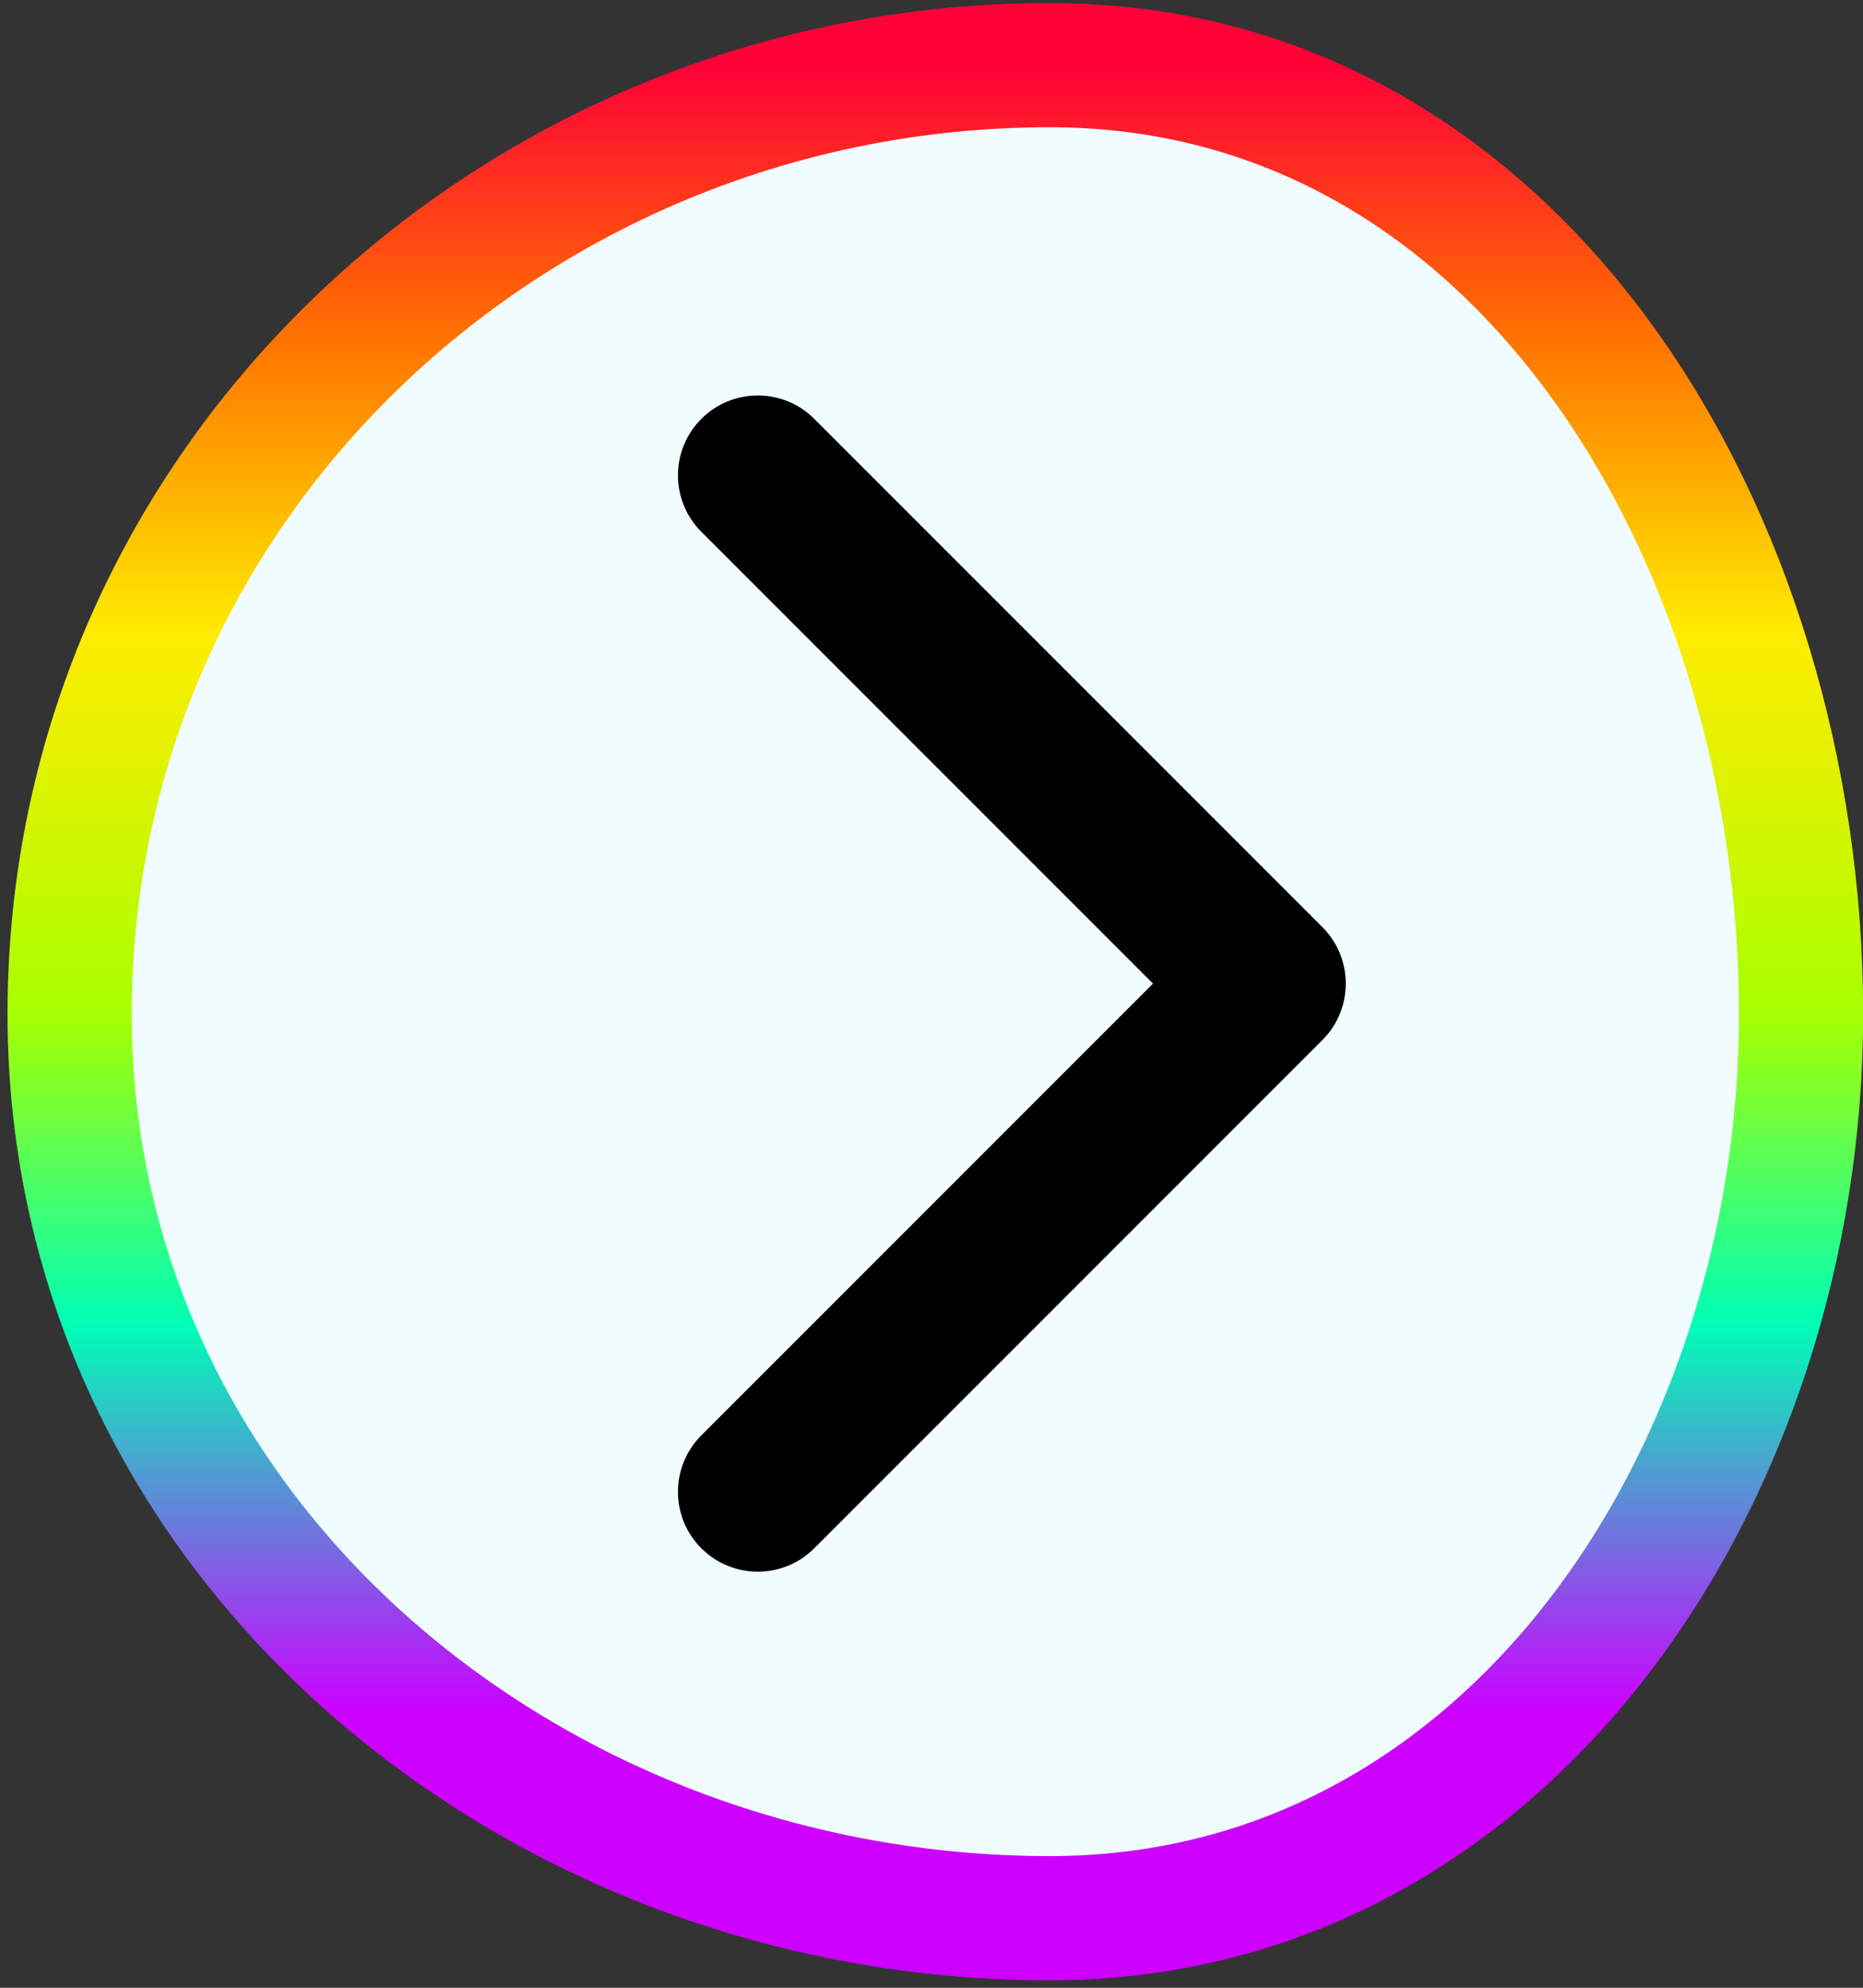<svg width="60" height="64" viewBox="0 0 60 64" fill="none" xmlns="http://www.w3.org/2000/svg">
<rect x="0" y="0" width="60" height="64" fill="#333333" stroke="none"/>
<path fill-rule="evenodd" clip-rule="evenodd" d="M33.81 2.097C49.017 2.097 58.005 17.42 58.005 32.644C58.005 47.435 48.584 61.761 33.81 61.761C17.047 61.761 2.242 49.425 2.242 32.644C2.242 15.479 16.664 2.097 33.81 2.097Z" fill="#F0FCFF" stroke="url(#paint0_linear_1701_6872)" stroke-width="4"/>
<path d="M42.589 33.487C43.593 32.483 43.593 30.855 42.589 29.85L26.224 13.486C25.22 12.482 23.592 12.482 22.588 13.486C21.583 14.49 21.583 16.118 22.588 17.123L37.134 31.669L22.588 46.215C21.583 47.219 21.583 48.847 22.588 49.851C23.592 50.855 25.22 50.855 26.224 49.851L42.589 33.487ZM38.202 31.669L38.202 34.24L40.77 34.24L40.77 31.669L40.77 29.097L38.202 29.097L38.202 31.669Z" fill="black"/>
<defs>
<linearGradient id="paint0_linear_1701_6872" x1="30.124" y1="2.097" x2="30.124" y2="61.761" gradientUnits="userSpaceOnUse">
<stop stop-color="#FF0037"/>
<stop offset="0.145" stop-color="#FF7100"/>
<stop offset="0.307" stop-color="#FFEC00"/>
<stop offset="0.511" stop-color="#A8FF00"/>
<stop offset="0.679" stop-color="#00FFB6"/>
<stop offset="0.889" stop-color="#CD00FF"/>
</linearGradient>
</defs>
</svg>
